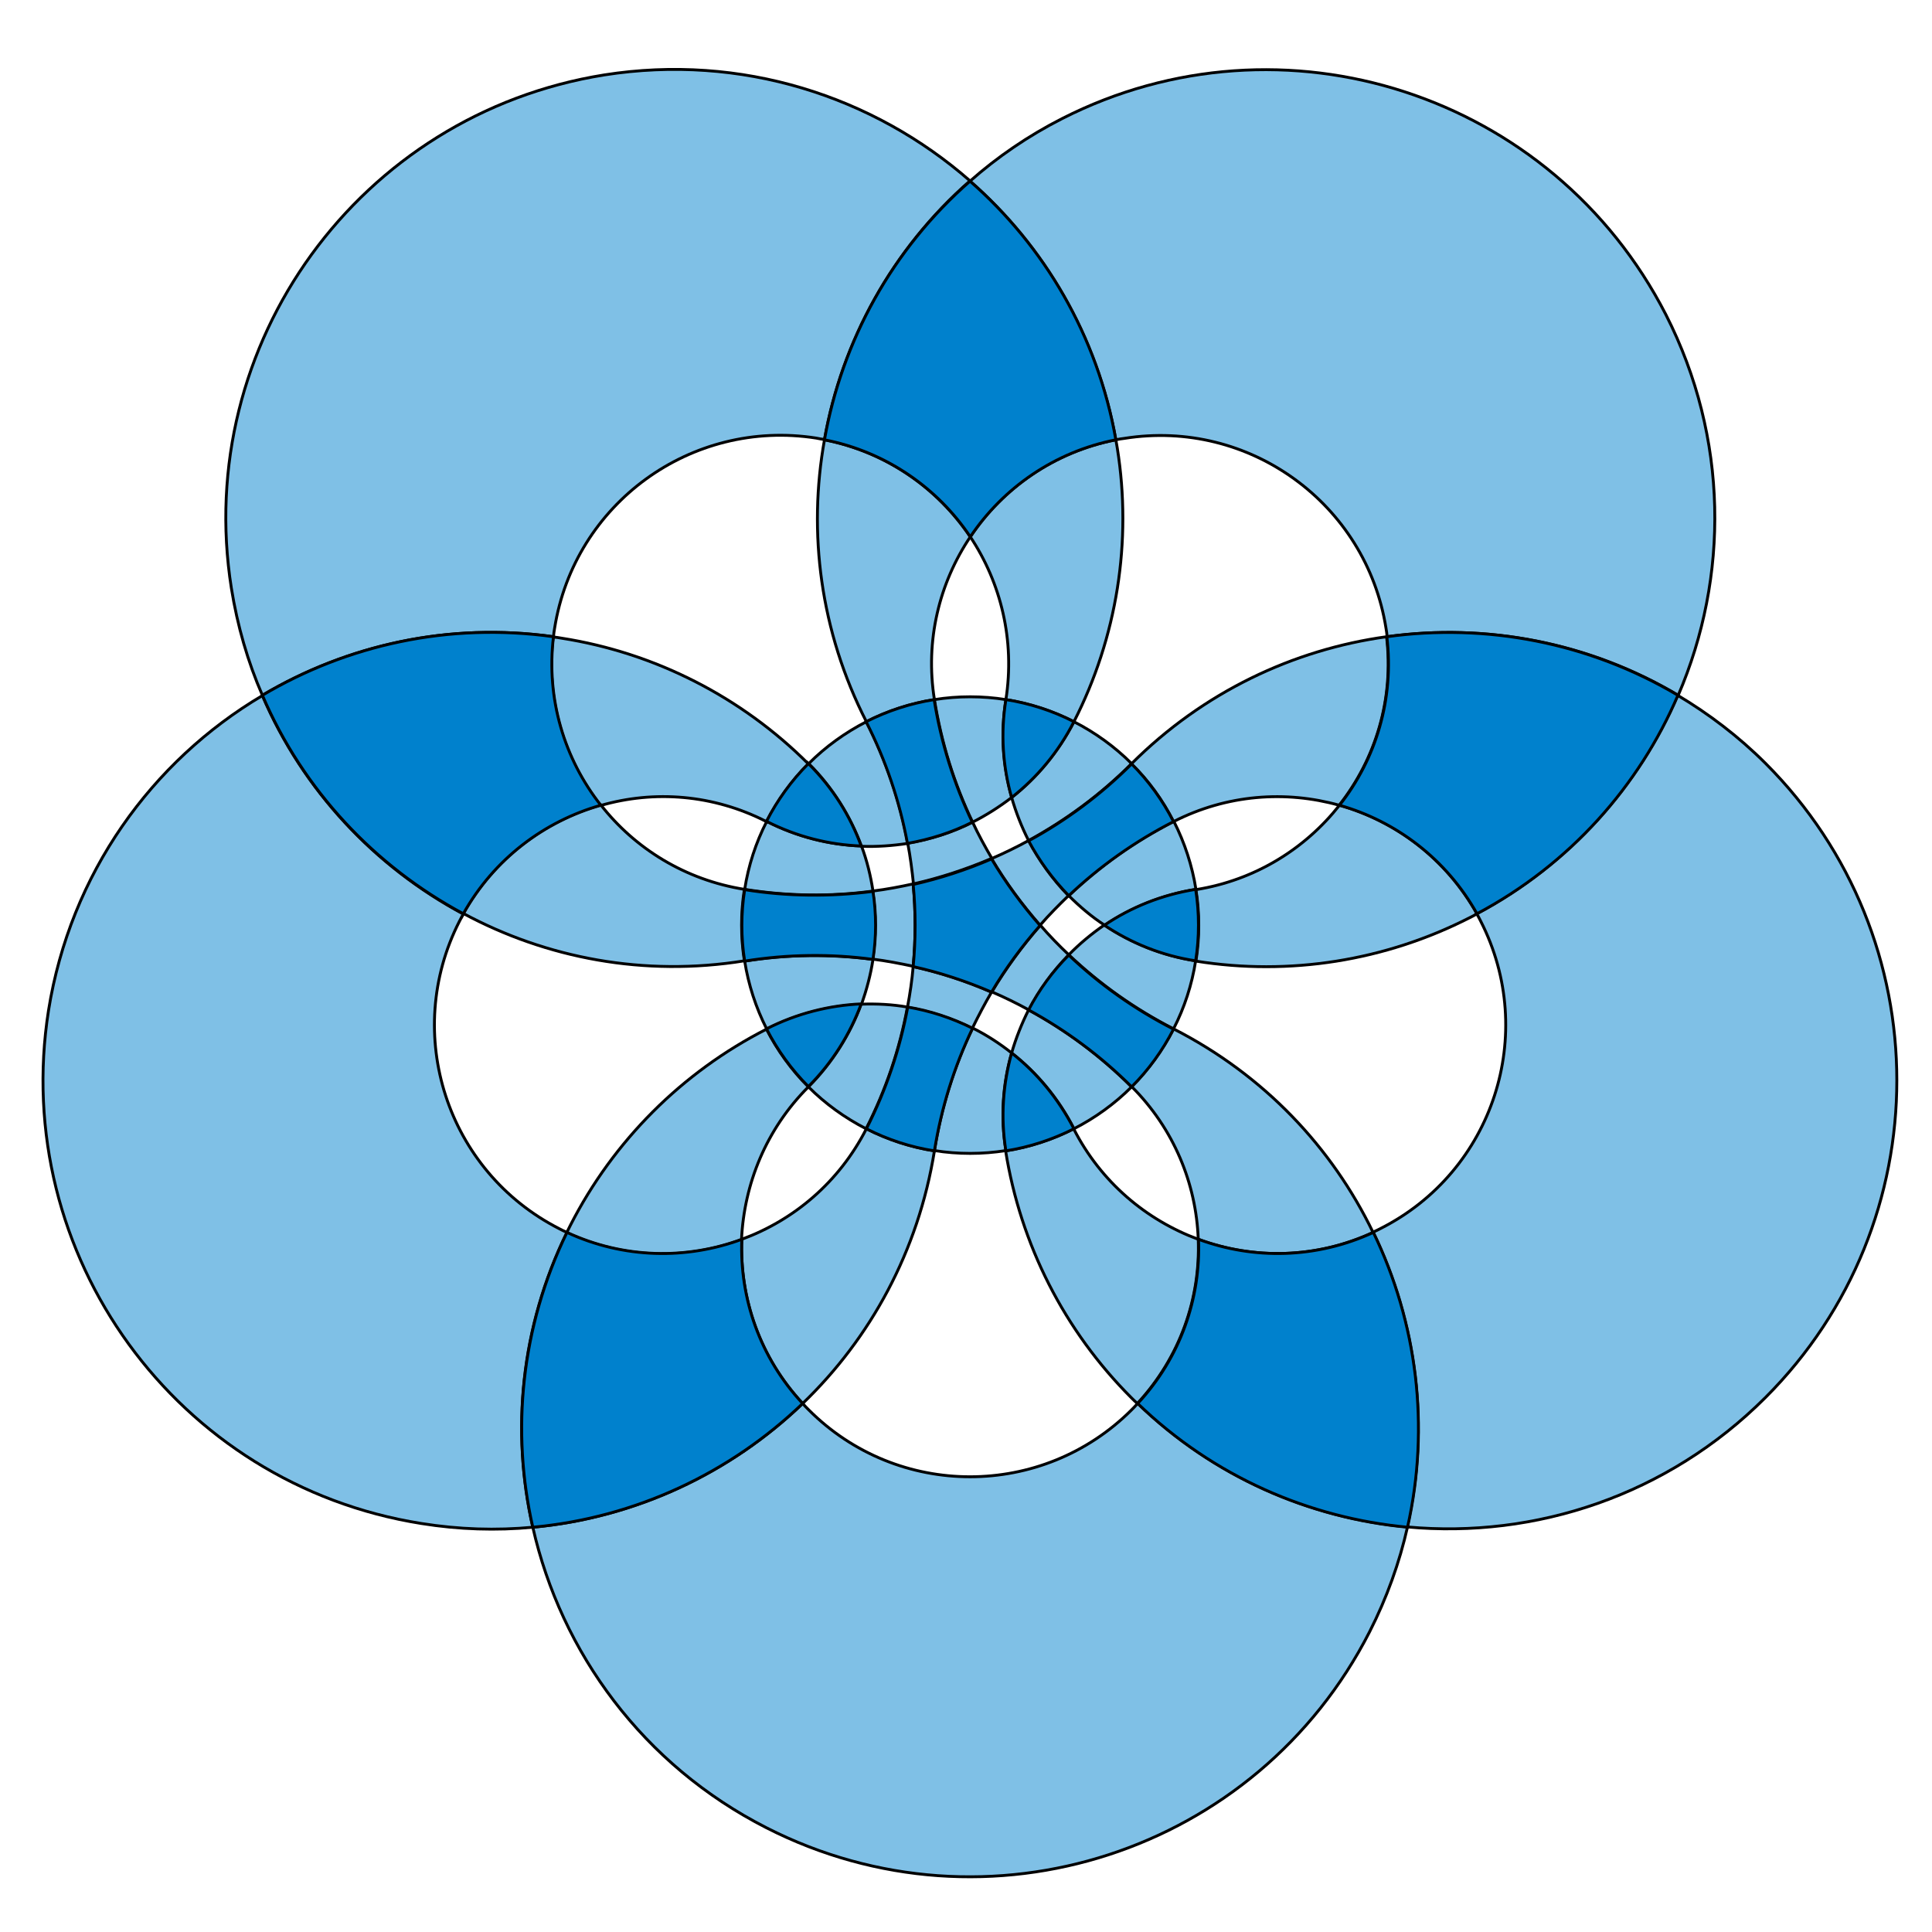 <svg xmlns="http://www.w3.org/2000/svg" width="673" height="673"><g stroke="#000"><g fill="#7FC0E6"><path d="M352.4 366.8c8.8 6.9 16.3 15.8 21.7 26.4 7.4-3.8 14.2-8.7 20.1-14.6-10.7-10.7-22.8-19.7-35.9-26.8-2.4 4.8-4.4 9.8-5.9 15zm19.9-54.8c3.8 3.8 7.9 7.3 12.5 10.3 9.3-6.2 20-10.6 31.8-12.5-1.3-8.2-3.9-16.2-7.7-23.7-13.6 6.9-25.9 15.7-36.6 25.9z"/><path d="M372.3 332.6c10.8 10.2 23 18.9 36.5 25.8 3.8-7.4 6.4-15.4 7.7-23.7-11.8-1.9-22.5-6.2-31.8-12.5-4.5 3.1-8.7 6.6-12.4 10.4zm-19.9 34.2c-4.3-3.4-8.8-6.3-13.6-8.7-6.4 13.4-10.9 27.7-13.3 42.7 8.2 1.3 16.7 1.3 24.9 0-1.9-11.7-1.1-23.2 2-34zm-48.3-32.6c-14.7-1.9-29.8-1.8-44.7.6 1.3 8.2 3.9 16.2 7.7 23.7 10.6-5.4 21.9-8.2 33-8.6 1.8-5.2 3.2-10.4 4-15.7zm14 2.5c-.4 4.7-1.1 9.5-2 14.2 7.8 1.3 15.5 3.8 22.6 7.3 2.1-4.3 4.3-8.5 6.7-12.6-8.8-3.9-17.9-6.8-27.3-8.9zm40.2-43.9c-4.2 2.3-8.5 4.4-12.9 6.3 4.9 8.3 10.6 16 16.9 23.2 3.1-3.6 6.5-7 9.9-10.3-5.5-5.7-10.2-12.2-13.9-19.2zm4.1 29.5c-6.3 7.2-12 15-16.9 23.2 4.4 1.9 8.7 4 12.9 6.3 3.7-7.1 8.4-13.5 13.9-19.2-3.5-3.3-6.8-6.7-9.9-10.3zM345.5 299c-2.4-4.1-4.7-8.3-6.7-12.6-7.1 3.6-14.7 6-22.6 7.3.9 4.7 1.5 9.4 2 14.2 9.3-2.1 18.4-5.1 27.3-8.9zm-27.4 8.9c-4.6 1-9.3 1.9-14.1 2.5 1.2 7.9 1.2 15.9 0 23.7 4.7.6 9.4 1.5 14.1 2.5.9-9.5.9-19.1 0-28.7z"/><path d="M304.1 310.4c-.8-5.3-2.1-10.6-4-15.7-11.2-.4-22.4-3.2-33-8.6-3.8 7.4-6.4 15.4-7.7 23.7 14.9 2.4 30 2.6 44.7.6z"/><path d="M316.2 293.8c-2.7-14.6-7.5-28.8-14.4-42.4-7.4 3.8-14.2 8.7-20.1 14.6 8.4 8.4 14.5 18.3 18.4 28.8 5.4.2 10.8-.2 16.1-1zm36.2-16c1.5 5.2 3.5 10.3 5.9 15 13-7.1 25.1-16 35.9-26.8-5.9-5.9-12.7-10.8-20.1-14.6-5.5 10.6-12.9 19.5-21.7 26.4zm-52.4 72c-3.9 10.5-10 20.3-18.4 28.8 5.9 5.9 12.7 10.8 20.1 14.6 6.9-13.5 11.7-27.8 14.4-42.4-5.2-.9-10.6-1.2-16.1-1z"/><path d="M352.4 277.8c-3-10.8-3.9-22.3-2-34.1-8.2-1.3-16.7-1.3-24.9 0 2.4 15 6.9 29.4 13.3 42.7 4.7-2.4 9.3-5.3 13.6-8.6zm56.4 8.4c18.6-9.5 39.1-10.9 57.7-5.7 12.7-16.1 19.1-37 16.5-58.7-32.5 4.5-63.9 19.3-88.9 44.3 6 5.8 10.9 12.6 14.7 20.1zm-20.1-133c1-.2 2-.4 3-.5 43.4-6.9 84.2 22.7 91.1 66.1.2 1 .3 2 .4 3 34.6-4.8 70.5 2 101.4 20.4 17.7-41.2 17.6-89.6-4.3-132.6C540.9 32.7 446.9 2.2 370 41.3c-11.8 6-22.6 13.4-32.1 21.8 25.8 22.6 44.3 53.8 50.8 90.1zm77.9 127.3c-12 15.2-29.4 26.1-50 29.4 1.3 8.2 1.3 16.7 0 24.9 32.6 5.2 65.9-.1 95.3-15.1.9-.4 1.7-.9 2.6-1.4-10.7-19.1-28.2-32.3-47.9-37.8zm-57.8 77.9c-3.8 7.4-8.7 14.2-14.6 20.1 14.7 14.7 22.5 33.8 23.2 53.2 19.2 7.1 41.1 6.8 60.9-2.4-14.3-29.6-38-54.8-69.5-70.9zm-14.6 132.7c-31.1 31.1-81.5 31.1-112.5 0-.7-.7-1.4-1.4-2.1-2.2-25.2 24.2-58.2 39.8-94 43.1 9.9 43.7 38.4 82.8 81.4 104.7 76.9 39.2 170.9 8.6 210.1-68.3 6-11.8 10.4-24.1 13.2-36.5-34.2-3.1-67.5-17.5-94-43.1-.7.9-1.4 1.6-2.1 2.3z"/><path d="M350.4 243.7c8.2 1.3 16.2 3.9 23.7 7.7 15-29.4 20.3-62.8 15.1-95.3-.2-1-.3-1.9-.5-2.9-21.5 4.2-39.4 16.8-50.7 33.8 10.7 16.1 15.6 36.1 12.4 56.7zm234-1.5c-13.5 31.5-37.5 58.8-70 76.1.5.9 1 1.7 1.4 2.6 20 39.2 4.4 87.1-34.8 107-.9.5-1.8.9-2.7 1.3 15.2 31.4 19.9 67.6 11.9 102.7 44.6 4.1 90.6-10.9 124.8-45.1 61-61 61-159.9 0-220.9-9.3-9.3-19.7-17.2-30.6-23.7zm-317.4 44c3.8-7.4 8.7-14.2 14.6-20.1-23.3-23.3-53.4-38.7-86-43.8-1-.2-1.9-.3-2.9-.4-2.6 21.7 3.8 42.6 16.5 58.7 18.7-5.4 39.2-3.9 57.8 5.6z"/><path d="M259.3 334.7c-1.3-8.2-1.3-16.7 0-24.9-20.6-3.3-38.1-14.2-50-29.4-19.7 5.6-37.2 18.7-47.9 37.8 29 15.6 63 22.1 97.9 16.5zm42.5-83.3c7.4-3.8 15.4-6.4 23.7-7.7-3.3-20.6 1.7-40.6 12.5-56.7-11.4-17-29.3-29.6-50.8-33.8-5.8 32.3-1.5 66.7 14.6 98.2zM197.5 429.3c-.9-.4-1.8-.8-2.7-1.3-39.2-20-54.7-67.9-34.8-107 .5-.9.9-1.8 1.4-2.6-30.8-16.5-55.8-43-70-76.1-38.5 22.8-66.9 62-74.5 109.7-13.4 85.2 44.7 165.2 129.9 178.7 13.1 2.1 26.1 2.5 38.8 1.3-7.6-33.5-4.3-69.6 11.9-102.7z"/><path d="M281.6 378.6c-5.9-5.9-10.8-12.7-14.6-20.1-29.4 15-53.3 38.9-68.3 68.3-.4.9-.9 1.7-1.3 2.6 19.9 9.2 41.7 9.5 60.9 2.4.9-19.4 8.6-38.5 23.3-53.2zm43.9 22.3c-8.2-1.3-16.2-3.9-23.7-7.7-9.5 18.6-25.2 31.8-43.4 38.5-.8 20.5 6.3 41.2 21.2 57.2 23.6-22.7 40.3-53.1 45.9-88zM192.8 221.8c.1-1 .2-2 .4-3 6.9-43.4 47.6-73 91.1-66.2 1 .2 2 .4 2.9.5 6.1-34.4 23.7-66.4 50.7-90.1-33.7-29.5-79.7-44.4-127.4-36.9-85.2 13.6-143.4 93.6-129.9 178.8 2.1 13.1 5.7 25.6 10.8 37.3 29.5-17.5 64.9-25.5 101.4-20.4zM374 393.2c-7.4 3.8-15.4 6.4-23.7 7.7 5.2 32.6 20.5 62.7 43.8 86 .7.7 1.4 1.4 2.1 2 14.9-16.1 22-36.7 21.2-57.2-18.1-6.7-33.9-19.9-43.4-38.5z"/></g><path d="M478.4 429.3c-19.9 9.2-41.7 9.5-60.9 2.4.8 20.5-6.3 41.2-21.2 57.2 26.5 25.6 59.9 39.9 94 43.1 7.9-35.1 3.3-71.3-11.9-102.7zm-220 2.4c-19.2 7.1-41.1 6.8-60.9-2.4-16.1 33.1-19.5 69.3-11.9 102.7 35.8-3.3 68.8-18.9 94-43.1-14.9-16-22-36.7-21.2-57.2zm28.8-278.5c21.5 4.2 39.4 16.8 50.8 33.8 11.4-17 29.3-29.6 50.7-33.8-6.4-36.3-25-67.5-50.8-90.1-27.1 23.7-44.6 55.7-50.7 90.1zm195.9 68.6c2.6 21.7-3.8 42.6-16.5 58.7 19.7 5.6 37.2 18.7 47.9 37.8 32.5-17.3 56.5-44.6 70-76.1-31-18.4-66.9-25.2-101.4-20.4zm-321.7 96.5c10.7-19.1 28.2-32.2 47.9-37.8-12.7-16.1-19.1-37-16.5-58.7-36.5-5.1-71.9 2.9-101.4 20.4 14.2 33.1 39.2 59.6 70 76.1zm156.7 18.4c9.4 2.1 18.5 5.1 27.3 8.9 4.9-8.3 10.6-16 16.9-23.2-6.3-7.2-12-15-16.9-23.2-8.8 3.8-18 6.8-27.3 8.9.9 9.4.9 19 0 28.6zm34.3 30.1c-3 10.8-3.9 22.3-2 34.1 8.2-1.3 16.2-3.9 23.7-7.7-5.5-10.6-12.9-19.5-21.7-26.4zm-85.4-8.4c3.8 7.4 8.7 14.2 14.6 20.1 8.4-8.4 14.5-18.3 18.4-28.8-11.1.5-22.4 3.3-33 8.7zm49.2-7.6c-2.7 14.6-7.5 28.8-14.4 42.4 7.4 3.8 15.4 6.4 23.7 7.7 2.4-15 6.9-29.4 13.3-42.7-7.2-3.6-14.8-6.1-22.6-7.4zm100.3-16.1c1.3-8.2 1.3-16.7 0-24.9-11.8 1.9-22.5 6.2-31.8 12.5 9.3 6.2 20 10.6 31.8 12.4zm-58.2 17.1c13 7.1 25.1 16 35.9 26.8 5.9-5.9 10.8-12.7 14.6-20.1-13.5-6.9-25.8-15.6-36.5-25.8-5.6 5.6-10.3 12-14 19.1zm14-39.8c10.8-10.2 23-18.9 36.5-25.8-3.8-7.4-8.7-14.2-14.6-20.1-10.7 10.7-22.8 19.7-35.9 26.8 3.7 6.9 8.4 13.4 14 19.1zm-68.2 22.2c1.2-7.9 1.2-15.9 0-23.7-14.7 1.9-29.8 1.8-44.7-.6-1.3 8.2-1.3 16.7 0 24.9 14.9-2.4 30-2.6 44.7-.6zm34.6-47.8c-6.4-13.4-10.9-27.7-13.3-42.7-8.2 1.3-16.2 3.9-23.7 7.7 6.9 13.5 11.7 27.8 14.4 42.4 7.9-1.4 15.5-3.8 22.6-7.4zm13.7-8.6c8.8-6.9 16.3-15.8 21.7-26.4-7.4-3.8-15.4-6.4-23.7-7.7-1.9 11.8-1.1 23.3 2 34.1zM281.6 266c-5.9 5.9-10.8 12.7-14.6 20.1 10.6 5.4 21.9 8.2 33 8.6-3.8-10.4-9.9-20.3-18.4-28.7z" fill="#0081CD"/></g></svg>